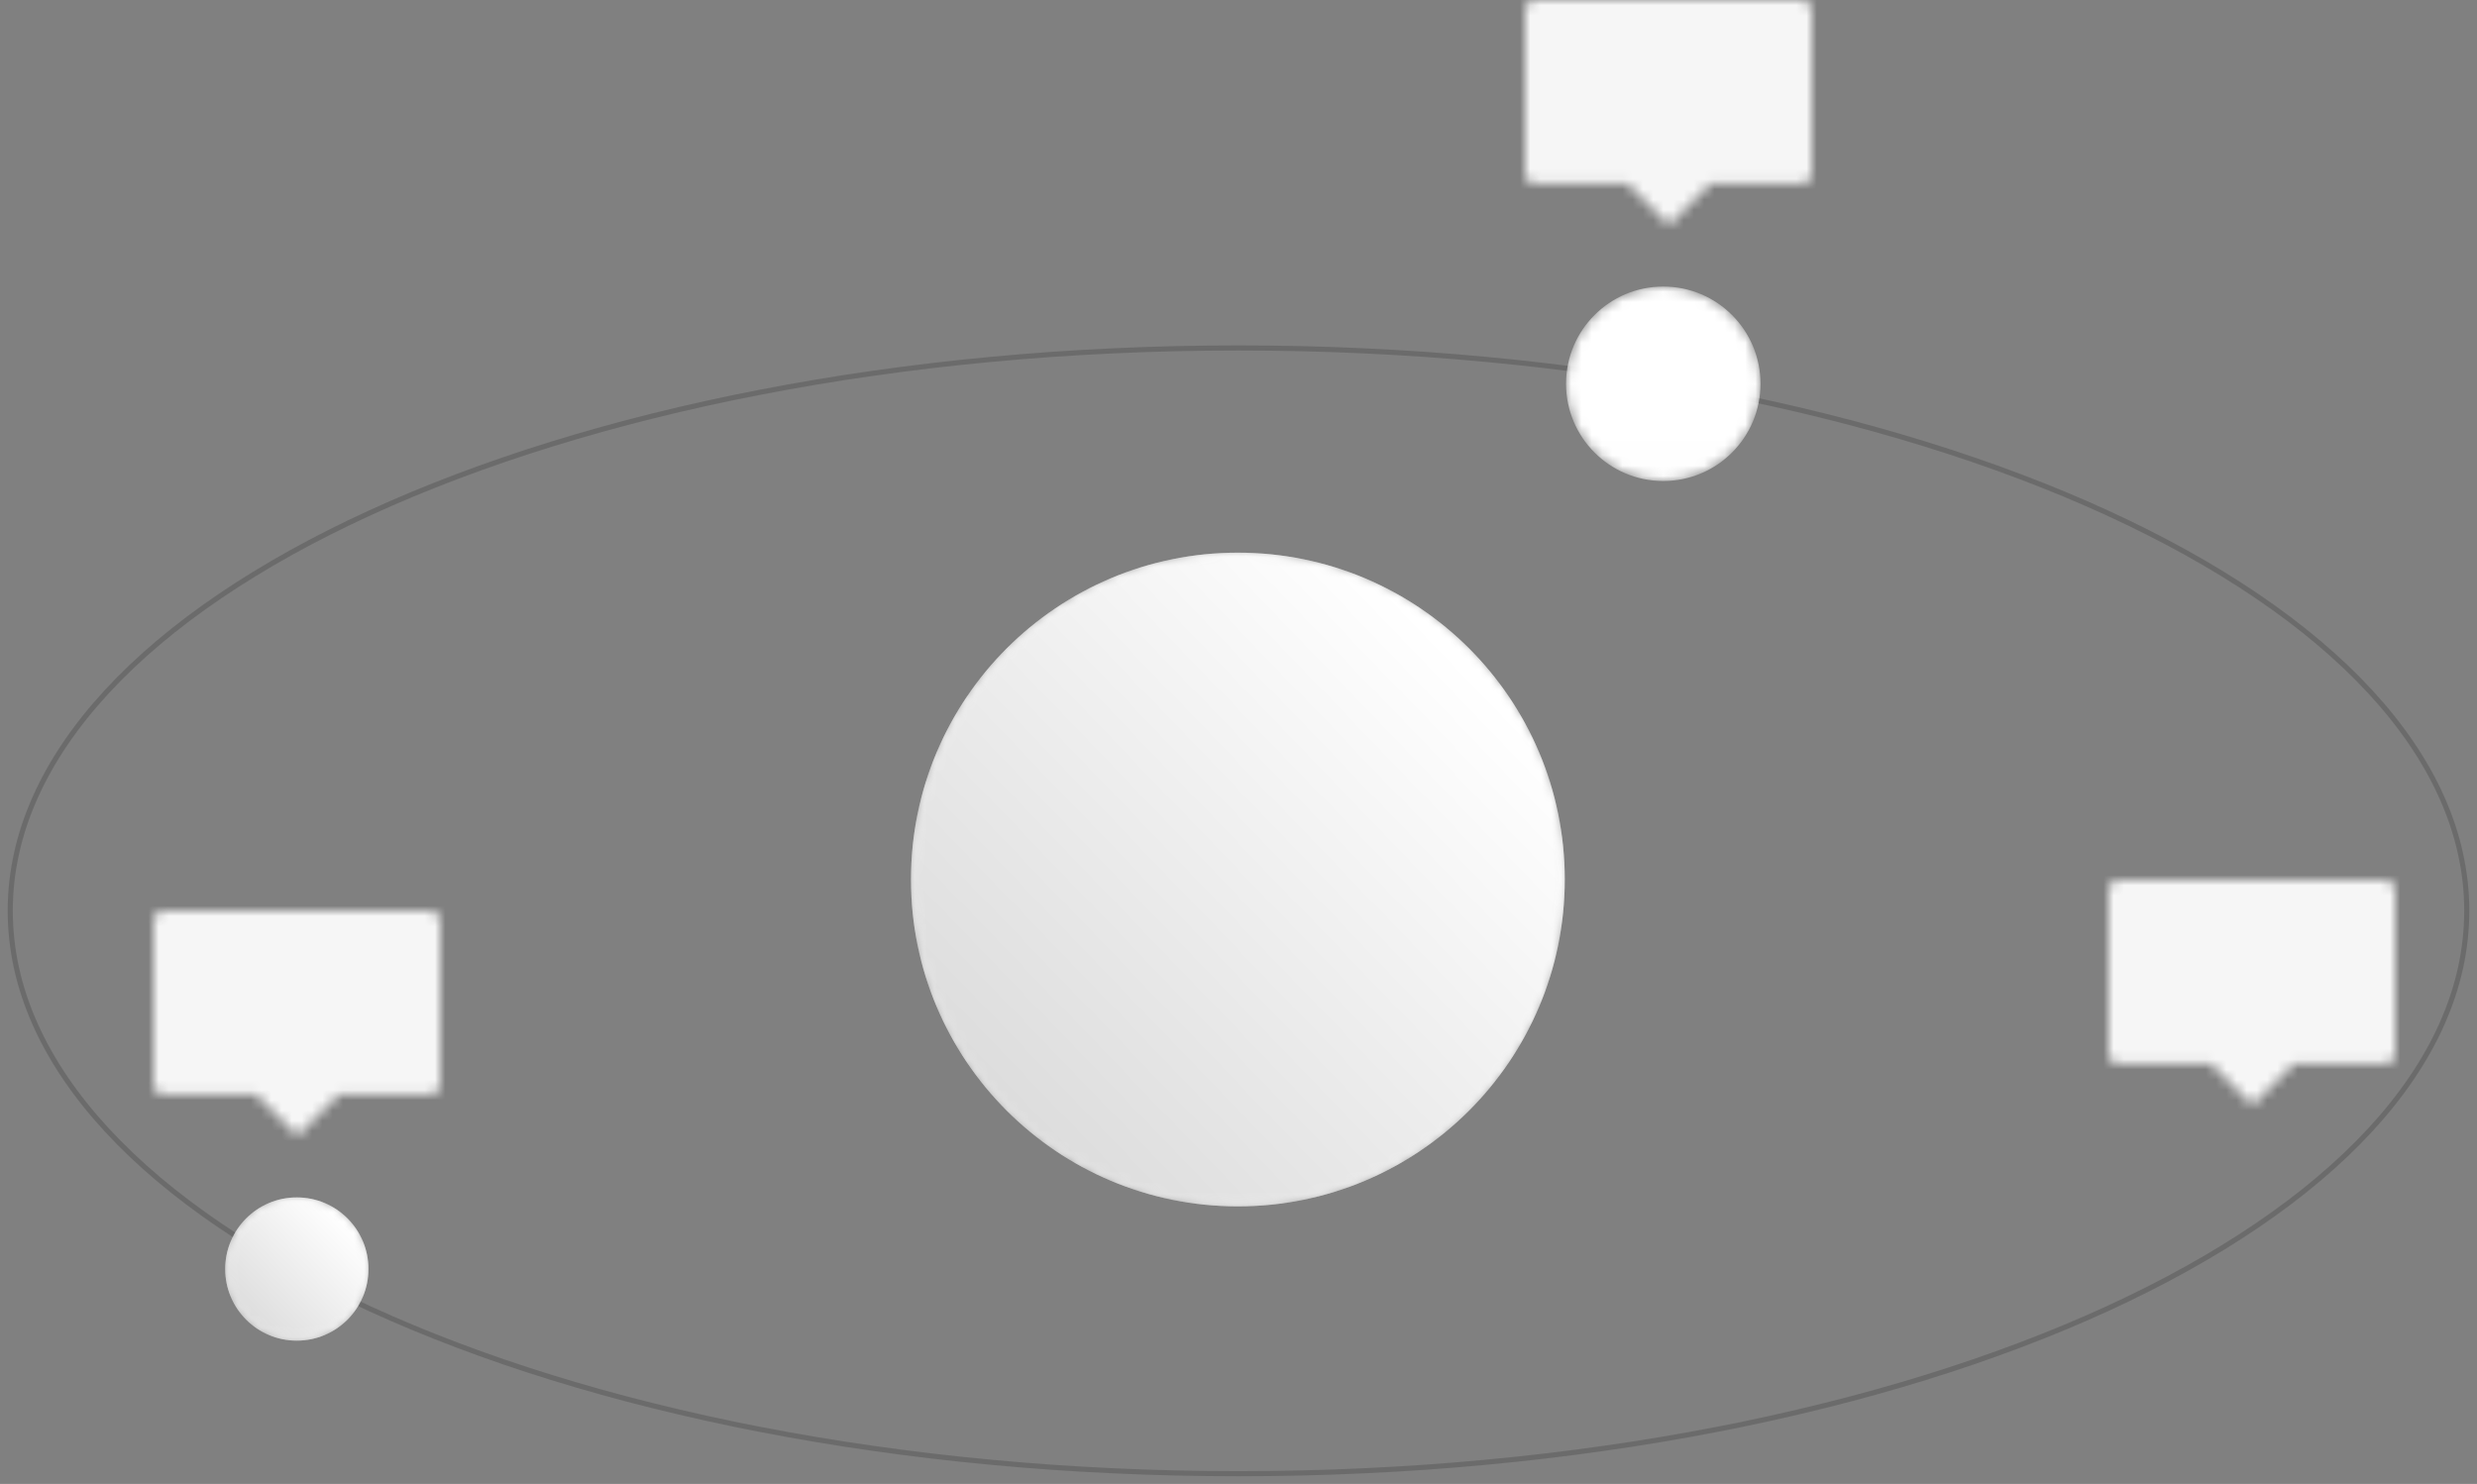 <svg height="145" viewBox="0 0 242 145" width="242" xmlns="http://www.w3.org/2000/svg" xmlns:xlink="http://www.w3.org/1999/xlink"><rect x="0" y="0" width="242" height="145" fill="#808080" stroke="none"/><linearGradient id="a"><stop offset="0" stop-color="#fff"/><stop offset="1" stop-color="#ddd"/></linearGradient><linearGradient id="b" x1="0%" x2="0%" xlink:href="#a" y1="0%" y2="1603.036%"/><linearGradient id="c" x1="88.027%" x2="18.84%" xlink:href="#a" y1="20.727%" y2="87.314%"/><linearGradient id="d" x1="0%" x2="0%" xlink:href="#a" y1="0%" y2="5389.474%"/><linearGradient id="e" x1="0%" x2="0%" xlink:href="#a" y1="0%" y2="7314.286%"/><mask id="f" fill="#fff"><path d="m31.939 63.879c17.64 0 31.939-14.3 31.939-31.939s-14.3-31.939-31.939-31.939-31.939 14.3-31.939 31.939 14.3 31.939 31.939 31.939z" fill="#fff" fill-rule="evenodd"/></mask><mask id="g" fill="#fff"><path d="m31.939 63.879c17.64 0 31.939-14.3 31.939-31.939s-14.3-31.939-31.939-31.939-31.939 14.3-31.939 31.939 14.3 31.939 31.939 31.939z" fill="#fff" fill-rule="evenodd"/></mask><mask id="h" fill="#fff"><path d="m9.5 19c5.247 0 9.5-4.253 9.5-9.5s-4.253-9.5-9.5-9.5-9.5 4.253-9.5 9.5 4.253 9.5 9.5 9.5z" fill="#fff" fill-rule="evenodd"/></mask><mask id="i" fill="#fff"><path d="m9.5 19c5.247 0 9.5-4.253 9.5-9.5s-4.253-9.5-9.5-9.5-9.5 4.253-9.5 9.5 4.253 9.5 9.5 9.5z" fill="#fff" fill-rule="evenodd"/></mask><mask id="j" fill="#fff"><path d="m18.114 17.954-4.053 4.047-4.053-4.047h-9.007c-.552 0-1-.448-1-1v-15.954c0-.552.448-1 1-1h26c.552 0 1 .448 1 1v15.954c0 .552-.448 1-1 1z" fill="#fff" fill-rule="evenodd"/></mask><mask id="k" fill="#fff"><path d="m18.114 17.954-4.053 4.047-4.053-4.047h-9.007c-.552 0-1-.448-1-1v-15.954c0-.552.448-1 1-1h26c.552 0 1 .448 1 1v15.954c0 .552-.448 1-1 1z" fill="#fff" fill-rule="evenodd"/></mask><mask id="l" fill="#fff"><path d="m18.114 17.954-4.053 4.047-4.053-4.047h-9.007c-.552 0-1-.448-1-1v-15.954c0-.552.448-1 1-1h26c.552 0 1 .448 1 1v15.954c0 .552-.448 1-1 1z" fill="#fff" fill-rule="evenodd"/></mask><mask id="m" fill="#fff"><path d="m7 14c3.866 0 7-3.134 7-7s-3.134-7-7-7-7 3.134-7 7 3.134 7 7 7z" fill="#fff" fill-rule="evenodd"/></mask><mask id="n" fill="#fff"><path d="m7 14c3.866 0 7-3.134 7-7s-3.134-7-7-7-7 3.134-7 7 3.134 7 7 7z" fill="#fff" fill-rule="evenodd"/></mask><mask id="o" fill="#fff"><path d="m7 14c3.866 0 7-3.134 7-7s-3.134-7-7-7-7 3.134-7 7 3.134 7 7 7z" fill="#fff" fill-rule="evenodd"/></mask><mask id="p" fill="#fff"><path d="m7 14c3.866 0 7-3.134 7-7s-3.134-7-7-7-7 3.134-7 7 3.134 7 7 7z" fill="#fff" fill-rule="evenodd"/></mask><g fill="none" fill-rule="evenodd" transform="translate(1)"><path d="m120 144c66.274 0 120-24.624 120-55s-53.726-55-120-55c-66.274 0-120 24.624-120 55s53.726 55 120 55z" stroke="#000" stroke-linecap="square" stroke-opacity=".161" stroke-width=".5"/><g transform="translate(88 54)"><path d="m31.939 63.879c17.64 0 31.939-14.3 31.939-31.939s-14.3-31.939-31.939-31.939-31.939 14.3-31.939 31.939 14.3 31.939 31.939 31.939z" fill="url(#b)" mask="url(#f)"/><path d="m31.939 63.879c17.64 0 31.939-14.3 31.939-31.939s-14.3-31.939-31.939-31.939-31.939 14.3-31.939 31.939 14.3 31.939 31.939 31.939z" fill="url(#c)" mask="url(#g)"/></g><g transform="translate(152 28)"><path d="m9.5 19c5.247 0 9.5-4.253 9.5-9.5s-4.253-9.5-9.5-9.5-9.5 4.253-9.5 9.5 4.253 9.5 9.5 9.5z" fill="url(#d)" mask="url(#h)"/><path d="m9.5 19c5.247 0 9.5-4.253 9.5-9.5s-4.253-9.5-9.5-9.5-9.5 4.253-9.5 9.5 4.253 9.5 9.5 9.5z" fill="url(#c)" mask="url(#i)"/></g><g fill="#f6f6f6"><path d="m-5-5h38v32.001h-38z" mask="url(#j)" transform="translate(148)"/><path d="m-5-5h38v32.001h-38z" mask="url(#k)" transform="translate(205 86)"/><path d="m-5-5h38v32.001h-38z" mask="url(#l)" transform="translate(14 89)"/></g><g transform="translate(21 117)"><path d="m7 14c3.866 0 7-3.134 7-7s-3.134-7-7-7-7 3.134-7 7 3.134 7 7 7z" fill="url(#e)" mask="url(#m)"/><path d="m7 14c3.866 0 7-3.134 7-7s-3.134-7-7-7-7 3.134-7 7 3.134 7 7 7z" fill="url(#c)" mask="url(#n)"/></g><g transform="translate(212 114)"><path d="m7 14c3.866 0 7-3.134 7-7s-3.134-7-7-7-7 3.134-7 7 3.134 7 7 7z" fill="url(#e)" mask="url(#o)"/><path d="m7 14c3.866 0 7-3.134 7-7s-3.134-7-7-7-7 3.134-7 7 3.134 7 7 7z" fill="url(#c)" mask="url(#p)"/></g></g></svg>